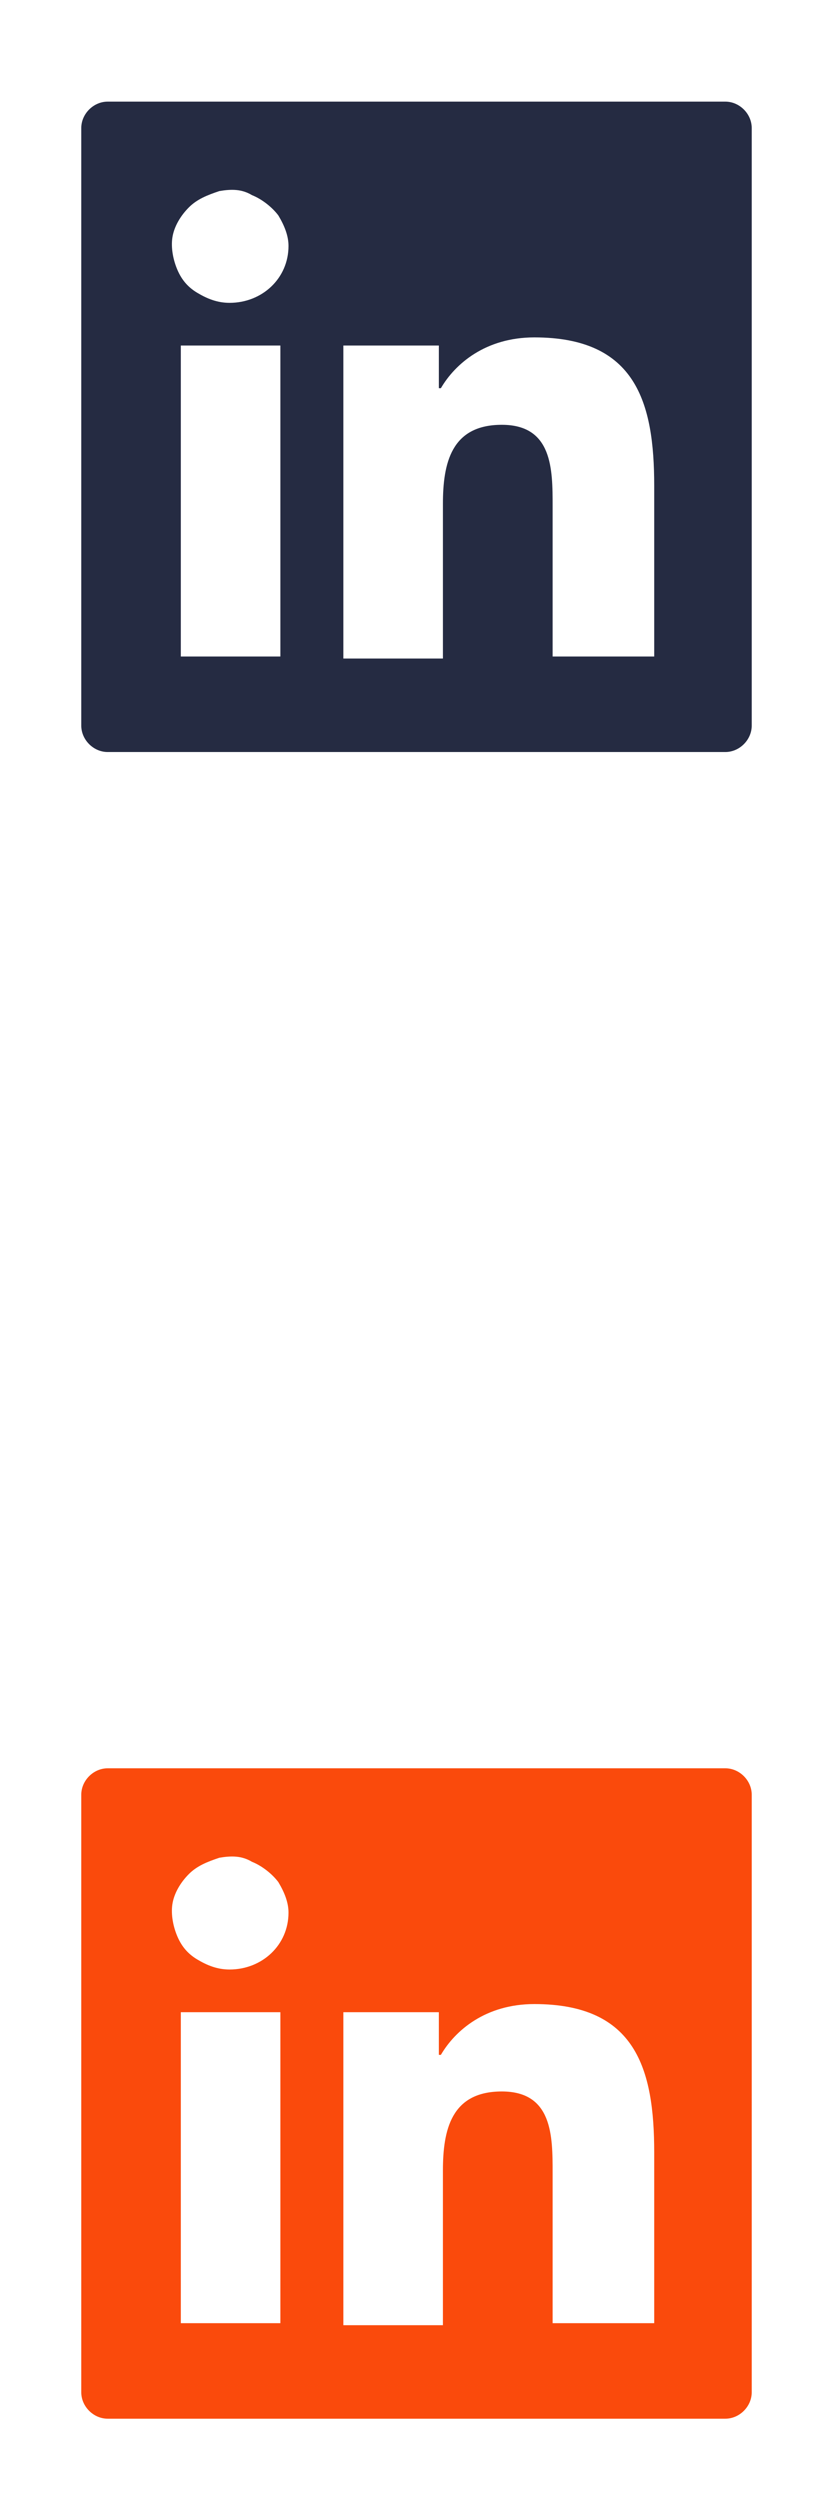 <svg version="1.0" xmlns="http://www.w3.org/2000/svg" viewBox="0 0 41 123"><path fill="#252B42" d="M35.7 5H5.3C4.6 5 4 5.6 4 6.3v29.4c0 .7.6 1.3 1.3 1.3h30.4c.7 0 1.3-.6 1.3-1.3V6.3c0-.7-.6-1.3-1.3-1.3zM13.8 32.3H8.9V17h4.9v15.3zm-2.5-17.4c-.6 0-1.1-.2-1.6-.5s-.8-.7-1-1.2c-.2-.5-.3-1.1-.2-1.6.1-.5.4-1 .8-1.4.4-.4.9-.6 1.5-.8.6-.1 1.1-.1 1.6.2.5.2 1 .6 1.3 1 .3.5.5 1 .5 1.5 0 1.6-1.3 2.8-2.9 2.8zm20.8 17.4h-4.9v-7.4c0-1.8 0-4-2.5-4s-2.9 1.9-2.9 3.9v7.6h-4.9V17h4.7v2.1h.1c.7-1.2 2.2-2.5 4.6-2.5 5 0 5.9 3.2 5.9 7.3v8.4z"/><path fill="#FA4A0C" d="M35.7 87H5.3c-.7 0-1.3.6-1.3 1.3v29.4c0 .7.6 1.3 1.3 1.3h30.4c.7 0 1.3-.6 1.3-1.3V88.3c0-.7-.6-1.3-1.3-1.3zm-21.9 27.3H8.9V99h4.9v15.3zm-2.5-17.4c-.6 0-1.1-.2-1.6-.5s-.8-.7-1-1.2c-.2-.5-.3-1.1-.2-1.6.1-.5.4-1 .8-1.4.4-.4.9-.6 1.5-.8.6-.1 1.1-.1 1.6.2.5.2 1 .6 1.3 1 .3.5.5 1 .5 1.5 0 1.6-1.3 2.8-2.9 2.8zm20.8 17.4h-4.9v-7.4c0-1.8 0-4-2.5-4s-2.9 1.9-2.9 3.9v7.6h-4.9V99h4.7v2.1h.1c.7-1.2 2.2-2.5 4.6-2.5 5 0 5.9 3.2 5.9 7.3v8.4z"/></svg>
